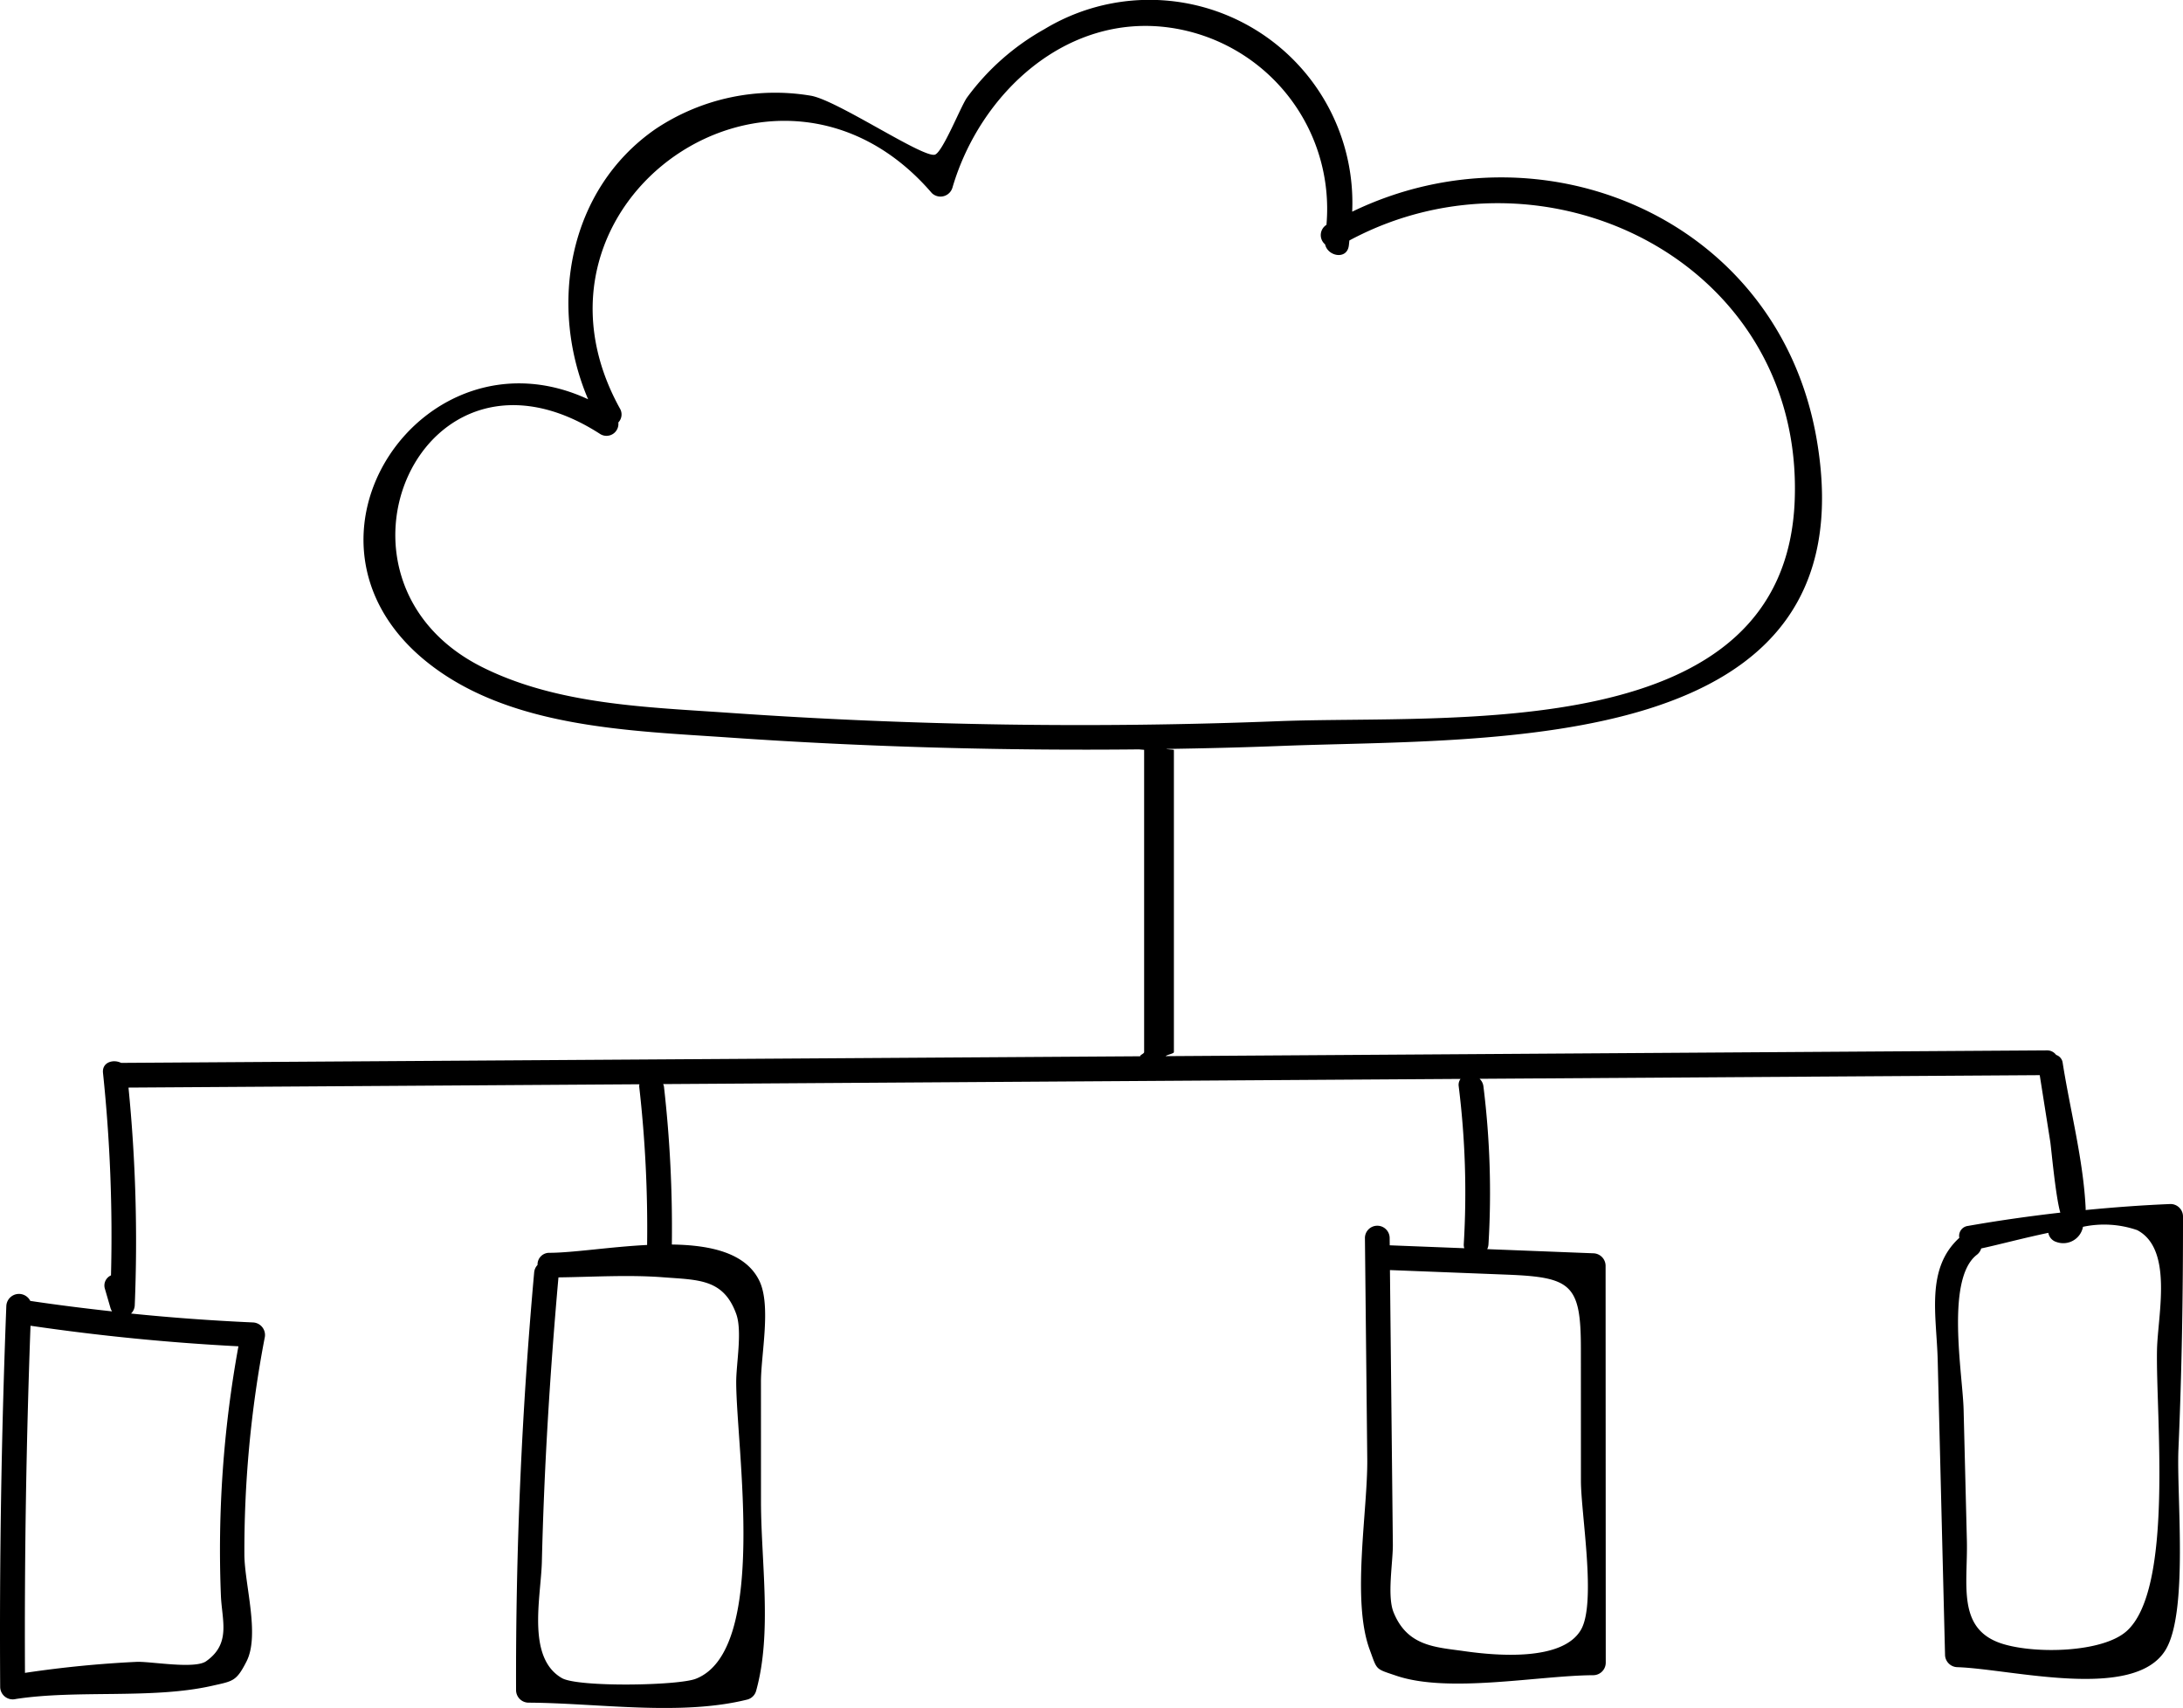 <svg xmlns="http://www.w3.org/2000/svg" viewBox="0 0 146.605 114.703"><title>Asset 13</title><g id="Layer_2" data-name="Layer 2"><g id="Objects"><path d="M146.299,97.326c.227-5.21.311-10.423.306-15.638a.84.84,0,0,0-.83-.83c-1.919.078-3.818.221-5.709.404-.001-.034.003-.07.002-.104-.15-3.22-1.038-6.578-1.541-9.764a.645.645,0,0,0-.441-.549.754.754,0,0,0-.634-.305c-19.882.129-39.277.258-59.16.388.028-.083.544-.167.544-.27V50.363c0-.025-.501-.042-.502-.066,2.666-.042,5.089-.1,7.754-.204,14.125-.552,39.593.76,35.916-20.589-2.555-14.835-18.426-21.462-31.194-15.288A13.628,13.628,0,0,0,70.138,1.96a16.298,16.298,0,0,0-5.191,4.584c-.417.572-1.659,3.74-2.178,3.847-.873.181-6.59-3.687-8.33-3.966a14.453,14.453,0,0,0-10.412,2.237c-5.903,4.085-7.201,11.907-4.53,18.152-11.011-5.119-21.014,9.382-10.888,17.594,5.536,4.489,13.682,4.659,20.432,5.127,9.039.628,18.423.887,27.484.79-.001.013.312.022.312.036v20.295c0,.107-.292.195-.262.28-22.76.148-45.68.296-68.441.444-.519-.264-1.294-.05-1.217.674a104.733,104.733,0,0,1,.537,13.597.742.742,0,0,0-.406.909l.378,1.303a.861.861,0,0,0,.1.205c-1.831-.201-3.662-.43-5.492-.703A.85.85,0,0,0,.425,87.701q-.496,12.795-.413,25.597a.845.845,0,0,0,1.051.801c4.148-.635,9.149.024,13.17-.884,1.421-.321,1.635-.289,2.324-1.641.902-1.772-.126-5.148-.145-7.156a75.706,75.706,0,0,1,1.36-14.557.845.845,0,0,0-.801-1.051q-4.107-.183-8.17-.597a.818.818,0,0,0,.249-.568,104.763,104.763,0,0,0-.421-14.606l34.313-.223a.729.729,0,0,0-.014.156,84.259,84.259,0,0,1,.53,10.636c-2.483.125-4.983.524-6.559.527a.783.783,0,0,0-.799.816.816.816,0,0,0-.226.493q-1.261,14.013-1.216,28.071a.843.843,0,0,0,.83.83c4.645.023,10.199.916,14.711-.211a.832.832,0,0,0,.58-.58c1.091-3.904.328-8.669.327-12.737l-.002-8.008c-.001-1.849.696-5.109-.101-6.779-.9-1.886-3.26-2.416-5.883-2.452a84.449,84.449,0,0,0-.53-10.607.818.818,0,0,0-.053-.167l53.55-.348a.669.669,0,0,0-.124.497,57.663,57.663,0,0,1,.339,10.617.77.77,0,0,0,.037.257q-2.504-.098-5.008-.196c-.002-.171-.004-.342-.005-.513a.831.831,0,0,0-1.661,0l.157,14.867c.036,3.476-1.067,9.476.163,12.8.519,1.404.343,1.263,1.786,1.752,3.532,1.197,9.567-.017,13.237-.036a.843.843,0,0,0,.83-.83l-.01-26.674a.845.845,0,0,0-.83-.83q-3.56-.14-7.12-.279a.873.873,0,0,0,.084-.318,57.661,57.661,0,0,0-.339-10.617.843.843,0,0,0-.257-.505l37.618-.244q.353,2.229.705,4.458c.069.432.355,3.673.677,4.775-2.07.236-4.133.528-6.203.892a.673.673,0,0,0-.58.8c-2.28,2.083-1.526,5.218-1.451,8.238q.246,9.883.492,19.765a.847.847,0,0,0,.83.83c3.621.119,11.857,2.298,13.973-1.148C146.985,108.274,146.164,100.425,146.299,97.326ZM16.012,90.413a76.222,76.222,0,0,0-1.175,16.79c.079,1.65.678,3.186-.997,4.362-.774.543-3.73.001-4.66.04a74.339,74.339,0,0,0-7.503.74q-.057-11.661.372-23.313Q9.004,90.051,16.012,90.413Zm28.545-4.633c2.345.181,4.028.097,4.884,2.454.42,1.156.001,3.333.001,4.576.001,4.4,2.184,18.013-2.711,19.931-1.19.467-7.915.578-8.995-.045-2.391-1.38-1.403-5.447-1.345-7.829.153-6.374.549-12.732,1.114-19.082C39.842,85.755,42.24,85.601,44.557,85.78Zm4.483-37.904c-5.543-.387-11.564-.534-16.636-3.064-11.761-5.868-4.088-23.412,7.912-15.659a.8.8,0,0,0,1.209-.781.777.777,0,0,0,.107-.938c-7.662-13.851,10.536-26.576,20.946-14.469a.837.837,0,0,0,1.387-.366c1.857-6.338,7.665-11.752,14.65-10.735a12.289,12.289,0,0,1,10.467,13.236.812.812,0,0,0-.091,1.312c.172.798,1.441,1.05,1.588.114.02-.125.026-.251.042-.377,13.126-7.049,30.475,1.428,29.909,17.403-.585,16.556-22.945,14.421-34.687,14.881A338.623,338.623,0,0,1,49.04,47.876ZM101.175,85.6c4.343.17,4.992.637,4.993,4.955q.002,4.446.003,8.891c.001,2.205,1.051,8.193.003,10.003-1.23,2.126-5.646,1.751-7.846,1.436-1.909-.273-3.807-.305-4.739-2.607-.448-1.105-.036-3.368-.049-4.574l-.195-18.41Zm41.626,23.956c-1.613,1.419-6.058,1.531-8.292.846-3.13-.96-2.345-3.999-2.419-6.956l-.219-8.784c-.059-2.356-1.231-8.772.895-10.399a.84.84,0,0,0,.288-.422c1.103-.234,2.78-.686,4.507-1.048a.778.778,0,0,0,.547.616,1.347,1.347,0,0,0,1.78-1.02,6.798,6.798,0,0,1,3.64.222c2.432,1.276,1.385,5.691,1.332,8.017C144.762,94.961,146.013,106.732,142.802,109.556Z"/></g></g></svg>